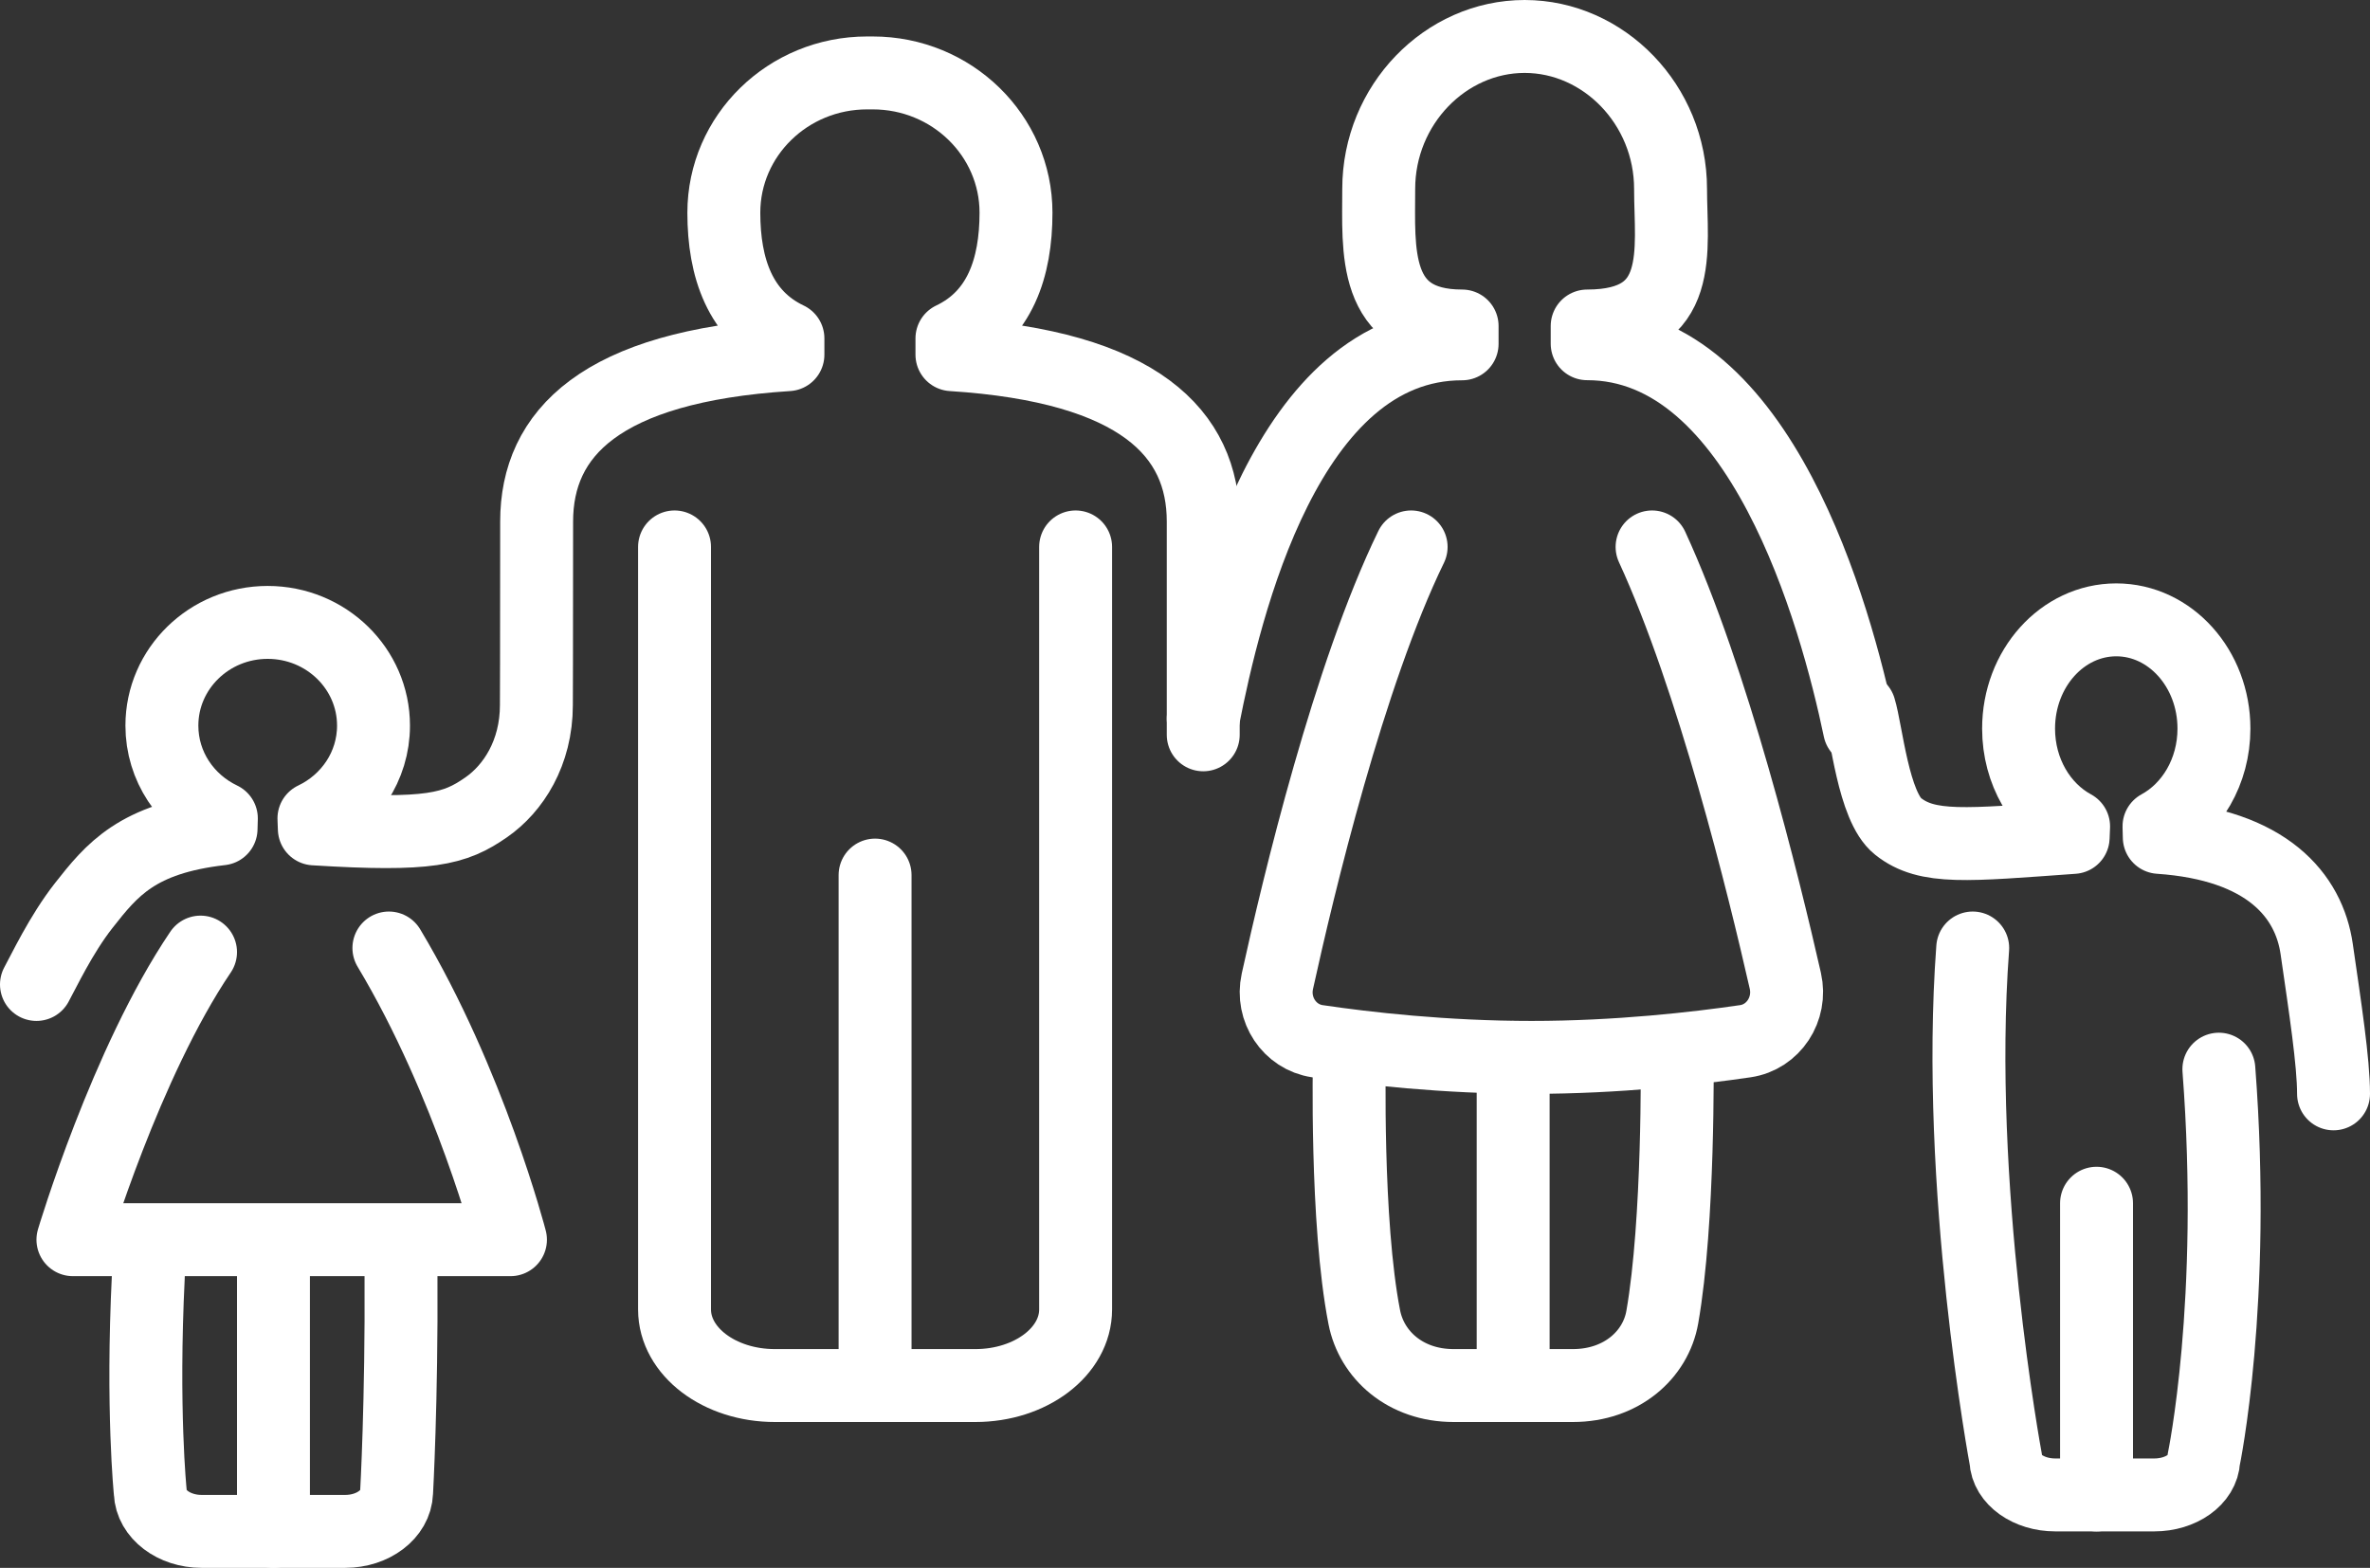 <?xml version="1.0" encoding="UTF-8"?>
<svg width="65px" height="43px" viewBox="0 0 65 43" version="1.1" xmlns="http://www.w3.org/2000/svg" xmlns:xlink="http://www.w3.org/1999/xlink">
    <rect x="0" y="0" width="65" height="43" fill="#333333" stroke="none"/>
    <!-- Generator: Sketch 52.2 (67145) - http://www.bohemiancoding.com/sketch -->
    <title>Group 27</title>
    <desc>Created with Sketch.</desc>
    <g id="Alliance-ShopEssentials" stroke="none" stroke-width="1" fill="none" fill-rule="evenodd" stroke-linecap="round" stroke-linejoin="round">
        <g id="ALLIANCE-SHOPPING-SpecificProduct" transform="translate(-1074, -1300)" stroke="#FFFFFF" stroke-width="2">
            <g id="FOOTER" transform="translate(0, 927)">
                <g id="Refill-Reminders-Copy" transform="translate(1075, 345)">
                    <g id="Group-27" transform="translate(0, 29)">
                        <path d="M37.702,14 C35.994,17.513 34.613,23.272 34.033,25.915 C33.863,26.686 34.368,27.444 35.129,27.556 C36.459,27.753 38.612,28 41.006,28 C43.369,28 45.529,27.752 46.87,27.556 C47.637,27.443 48.141,26.676 47.965,25.9 C47.37,23.28 45.979,17.623 44.31,14" id="Stroke-1"></path>
                        <path d="M32,18.709 C32.595,15.677 34.291,8.43 39.1,8.43 L39.1,7.941 C36.617,7.941 36.813,5.837 36.813,4.181 C36.813,1.873 38.644,0 40.815,0 C42.985,0 44.817,1.873 44.817,4.181 C44.817,5.837 45.237,7.941 42.53,7.941 L42.53,8.427 C47.292,8.427 49.347,15.875 50,19" id="Stroke-3"></path>
                        <path d="M40.5,28 L40.5,37" id="Stroke-5"></path>
                        <path d="M36.009,28 C36.009,28 35.904,32.499 36.417,35.125 C36.617,36.157 37.54,37 38.868,37 L40.503,37 L42.138,37 C43.467,37 44.409,36.159 44.59,35.125 C45.052,32.499 44.998,28 44.998,28" id="Stroke-7"></path>
                        <path d="M53.104,25 C52.615,31.533 54.013,39.035 54.013,39.035 C54.034,39.572 54.635,40 55.369,40 L56.727,40 L58.083,40 C58.818,40 59.419,39.572 59.439,39.035 C59.439,39.035 60.345,34.719 59.855,28.323" id="Stroke-9"></path>
                        <path d="M56.5,32 L56.5,40" id="Stroke-11"></path>
                        <path d="M63,29 C63,28.125 62.771,26.639 62.538,25.029 C62.327,23.563 61.176,22.167 58.221,21.966 L58.213,21.663 C59.104,21.179 59.72,20.162 59.72,18.983 C59.72,17.335 58.52,16 57.041,16 C55.562,16 54.362,17.335 54.362,18.983 C54.362,20.164 54.978,21.181 55.871,21.665 L55.859,21.967 C52.937,22.175 51.857,22.302 51.055,21.663 C50.378,21.124 50.193,19.06 50,18.433" id="Stroke-13"></path>
                        <path d="M9.998,34 C10.018,37.418 9.877,39.931 9.877,39.931 C9.856,40.526 9.232,41 8.469,41 L6.438,41 L4.529,41 C3.767,41 3.144,40.526 3.122,39.931 C3.122,39.931 2.888,37.659 3.068,34" id="Stroke-15"></path>
                        <path d="M6.5,34 L6.5,41" id="Stroke-17"></path>
                        <path d="M17.5,14 L17.5,34.914 C17.5,36.066 18.731,37 20.25,37 L25.75,37 C27.269,37 28.5,36.066 28.5,34.914 L28.5,14" id="Stroke-19"></path>
                        <path d="M23,23 L23,36" id="Stroke-21"></path>
                        <path d="M0,26 C0.19,25.659 0.667,24.637 1.295,23.837 C2.069,22.852 2.762,21.996 5.063,21.732 L5.071,21.445 C4.106,20.985 3.44,20.021 3.44,18.901 C3.44,17.338 4.739,16.07 6.341,16.07 C7.944,16.07 9.244,17.338 9.244,18.901 C9.244,20.021 8.576,20.986 7.61,21.446 L7.621,21.733 C10.787,21.93 11.471,21.744 12.34,21.138 C13.073,20.627 13.711,19.656 13.711,18.336 C13.711,18.336 13.718,16.926 13.718,13.303 C13.718,10.887 15.472,9.055 20.61,8.727 L20.61,8.281 C19.3,7.659 18.852,6.352 18.852,4.834 C18.852,2.717 20.612,1 22.782,1 L22.936,1 C25.105,1 26.865,2.717 26.865,4.834 C26.865,6.352 26.418,7.659 25.108,8.281 L25.108,8.727 C30.245,9.055 32,10.887 32,13.303 L32,19.153" id="Stroke-23"></path>
                        <path d="M4.5,25.112 C2.445,28.151 1,33 1,33 L13,33 C13,33 11.888,28.707 9.666,25" id="Stroke-25"></path>
                    </g>
                </g>
            </g>
        </g>
    </g>
</svg>